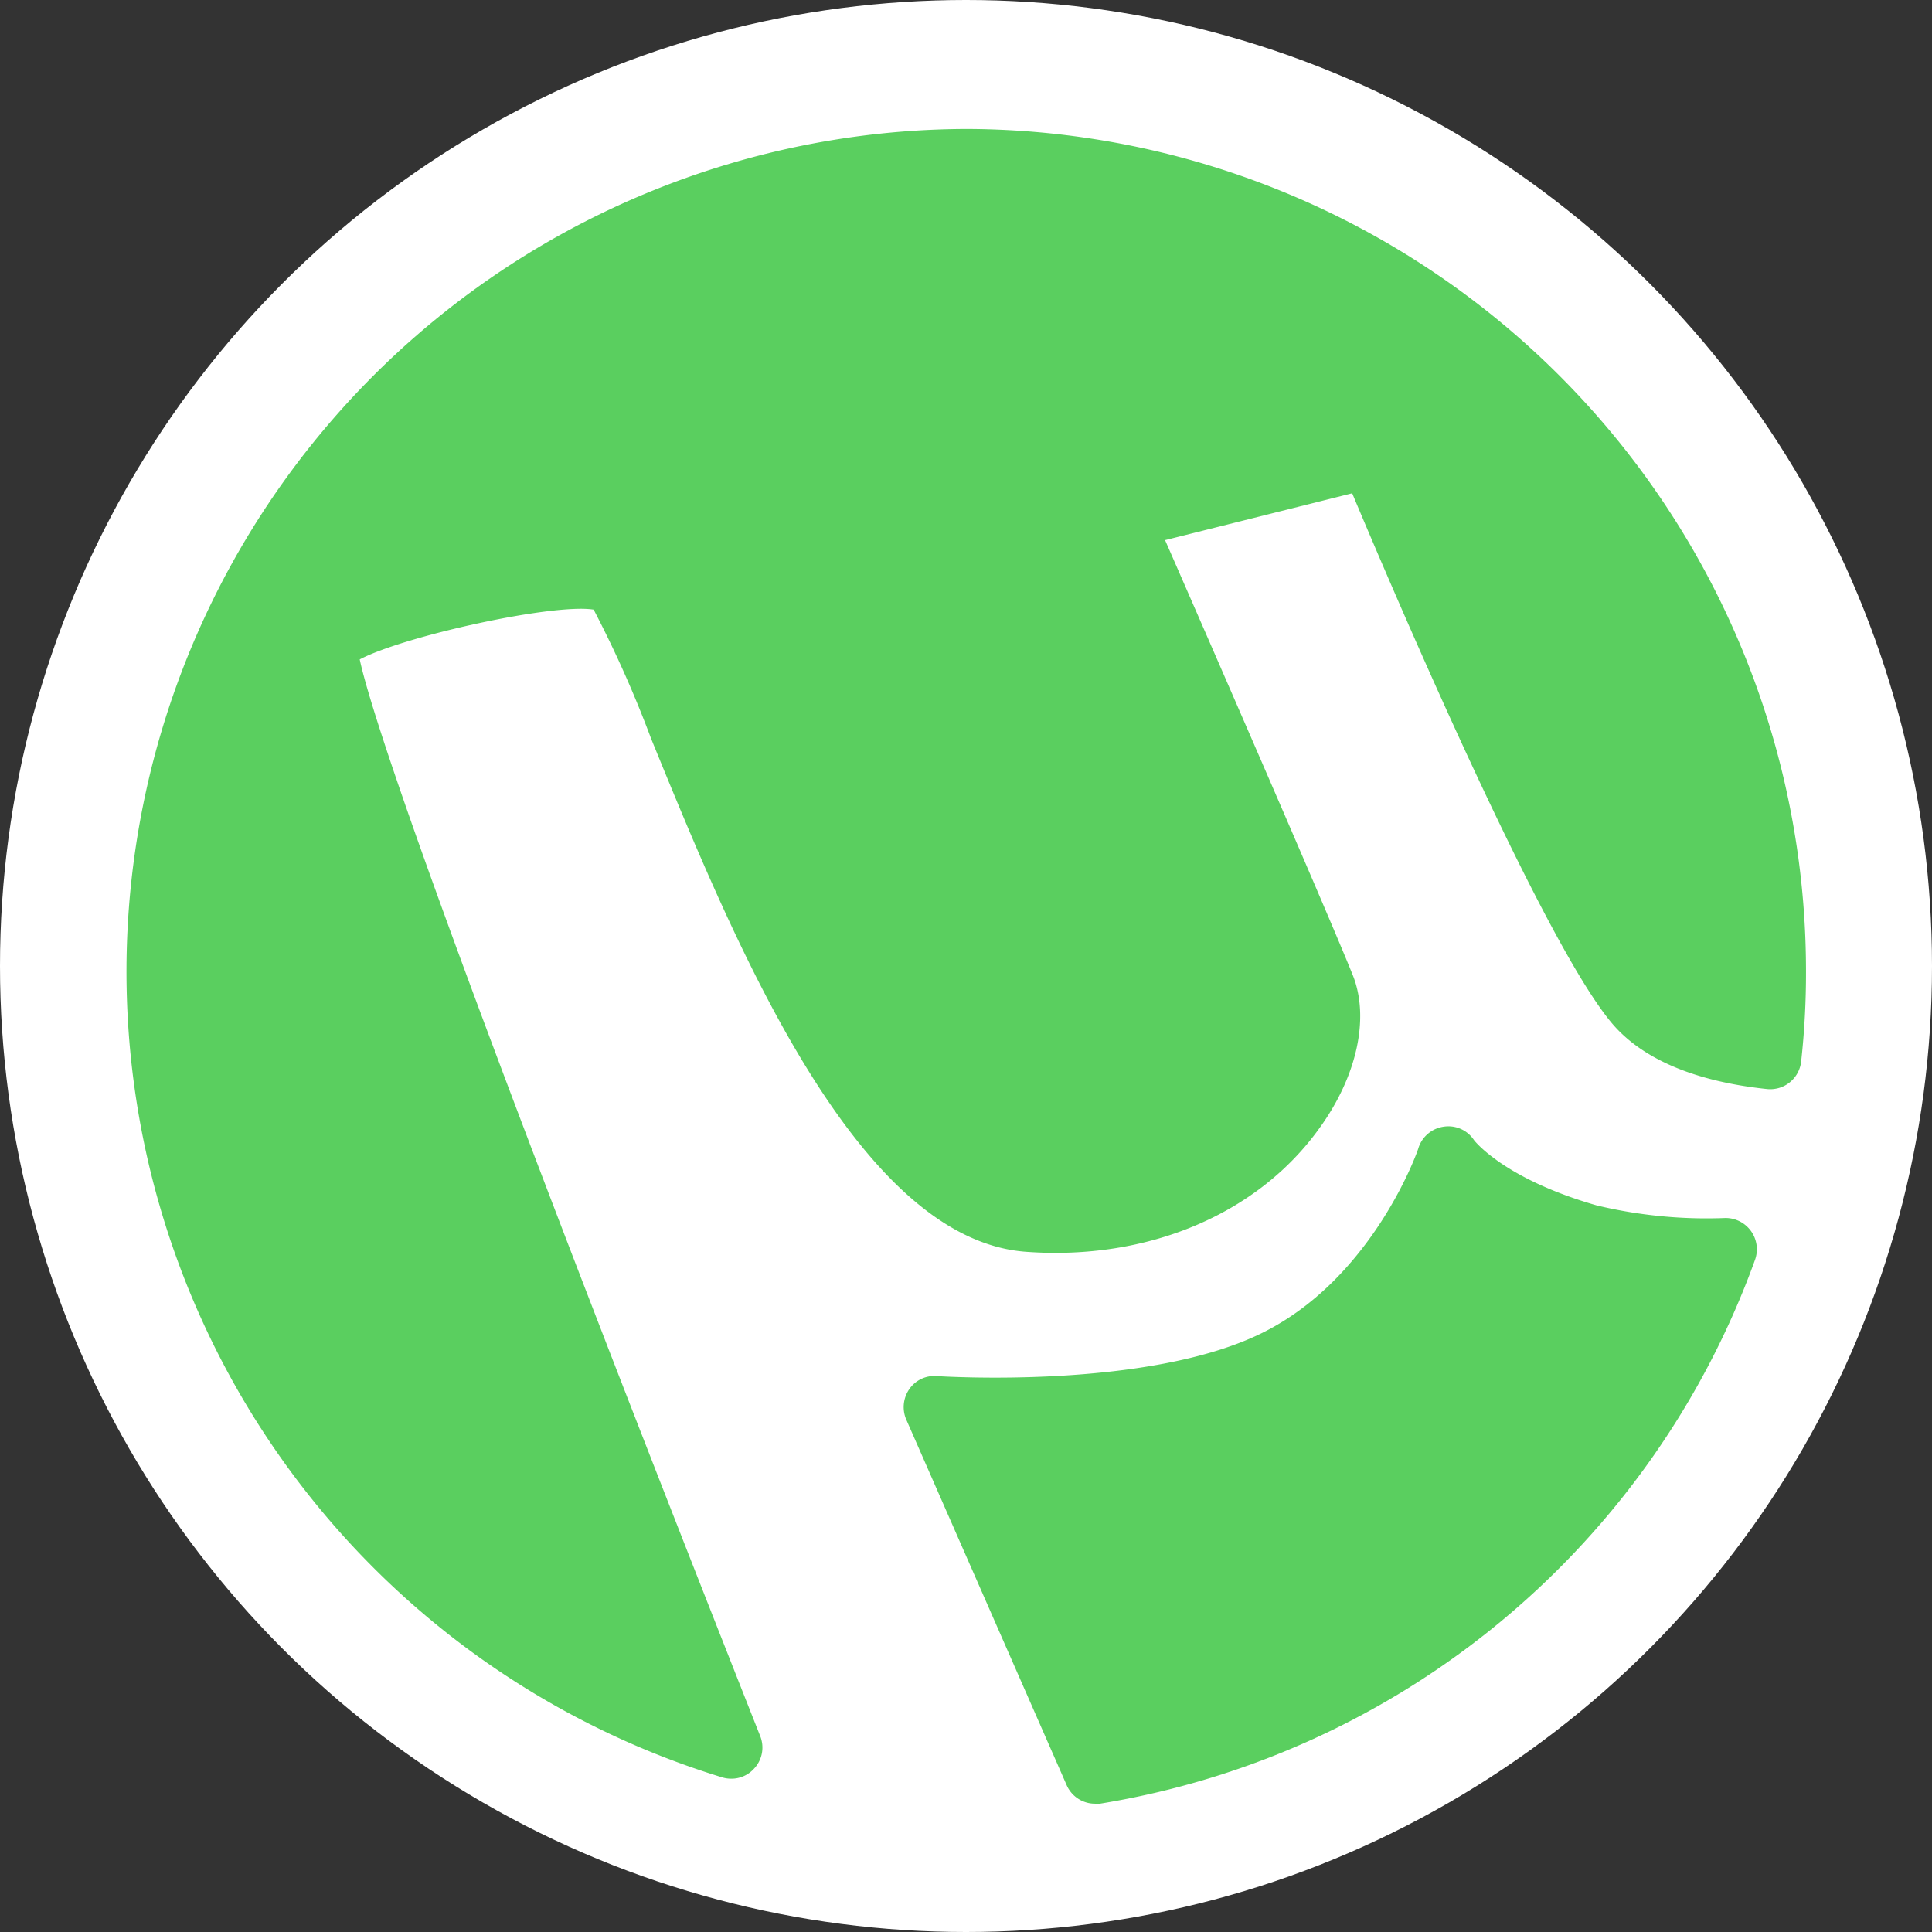<svg xmlns="http://www.w3.org/2000/svg" viewBox="0 0 92 92"><rect x="0" y="0" width="92" height="92" fill="#333333" stroke="none"/><defs><style>.cls-1{fill:#fff;}.cls-2{fill:#5acf5f;}</style></defs><title>Torrent</title><g id="Capa_2" data-name="Capa 2"><g id="AmazonFire"><circle class="cls-1" cx="46" cy="46" r="46"/><g id="_14-utorrent" data-name="14-utorrent"><path class="cls-2" d="M82.16,58a22.47,22.47,0,0,1-6.13-.6c-4.46-1.28-5.84-3.11-5.84-3.11a1.46,1.46,0,0,0-1.43-.64,1.48,1.48,0,0,0-1.21,1c0,.06-2.12,6.16-7.4,8.8-5.49,2.75-15.43,2.08-15.53,2.08a1.44,1.44,0,0,0-1.32.62,1.5,1.5,0,0,0-.14,1.46L50.79,85a1.47,1.47,0,0,0,1.35.89,1,1,0,0,0,.24,0A40,40,0,0,0,83.57,60a1.49,1.49,0,0,0-1.41-2Z"/><path class="cls-2" d="M46,6.14a40.13,40.13,0,0,0-11.6,78.5,1.49,1.49,0,0,0,.43.06,1.45,1.45,0,0,0,1.08-.48,1.47,1.47,0,0,0,.29-1.55C20.43,42.81,17.58,33.54,17.13,31.4c2.13-1.12,9.24-2.68,11.14-2.37A54.67,54.67,0,0,1,31,35.16c3.88,9.5,9.73,23.87,17.87,24.45,5.77.42,11-1.78,13.94-5.86,1.81-2.48,2.42-5.28,1.61-7.31-1.24-3.09-6.92-16.1-8.94-20.72l8.91-2.23c1.94,4.63,9,21.18,12.33,25.19,1.45,1.75,4,2.82,7.43,3.18a1.48,1.48,0,0,0,1.62-1.32A38.28,38.28,0,0,0,86,46.25,40.1,40.1,0,0,0,46,6.14Z"/></g></g></g></svg>